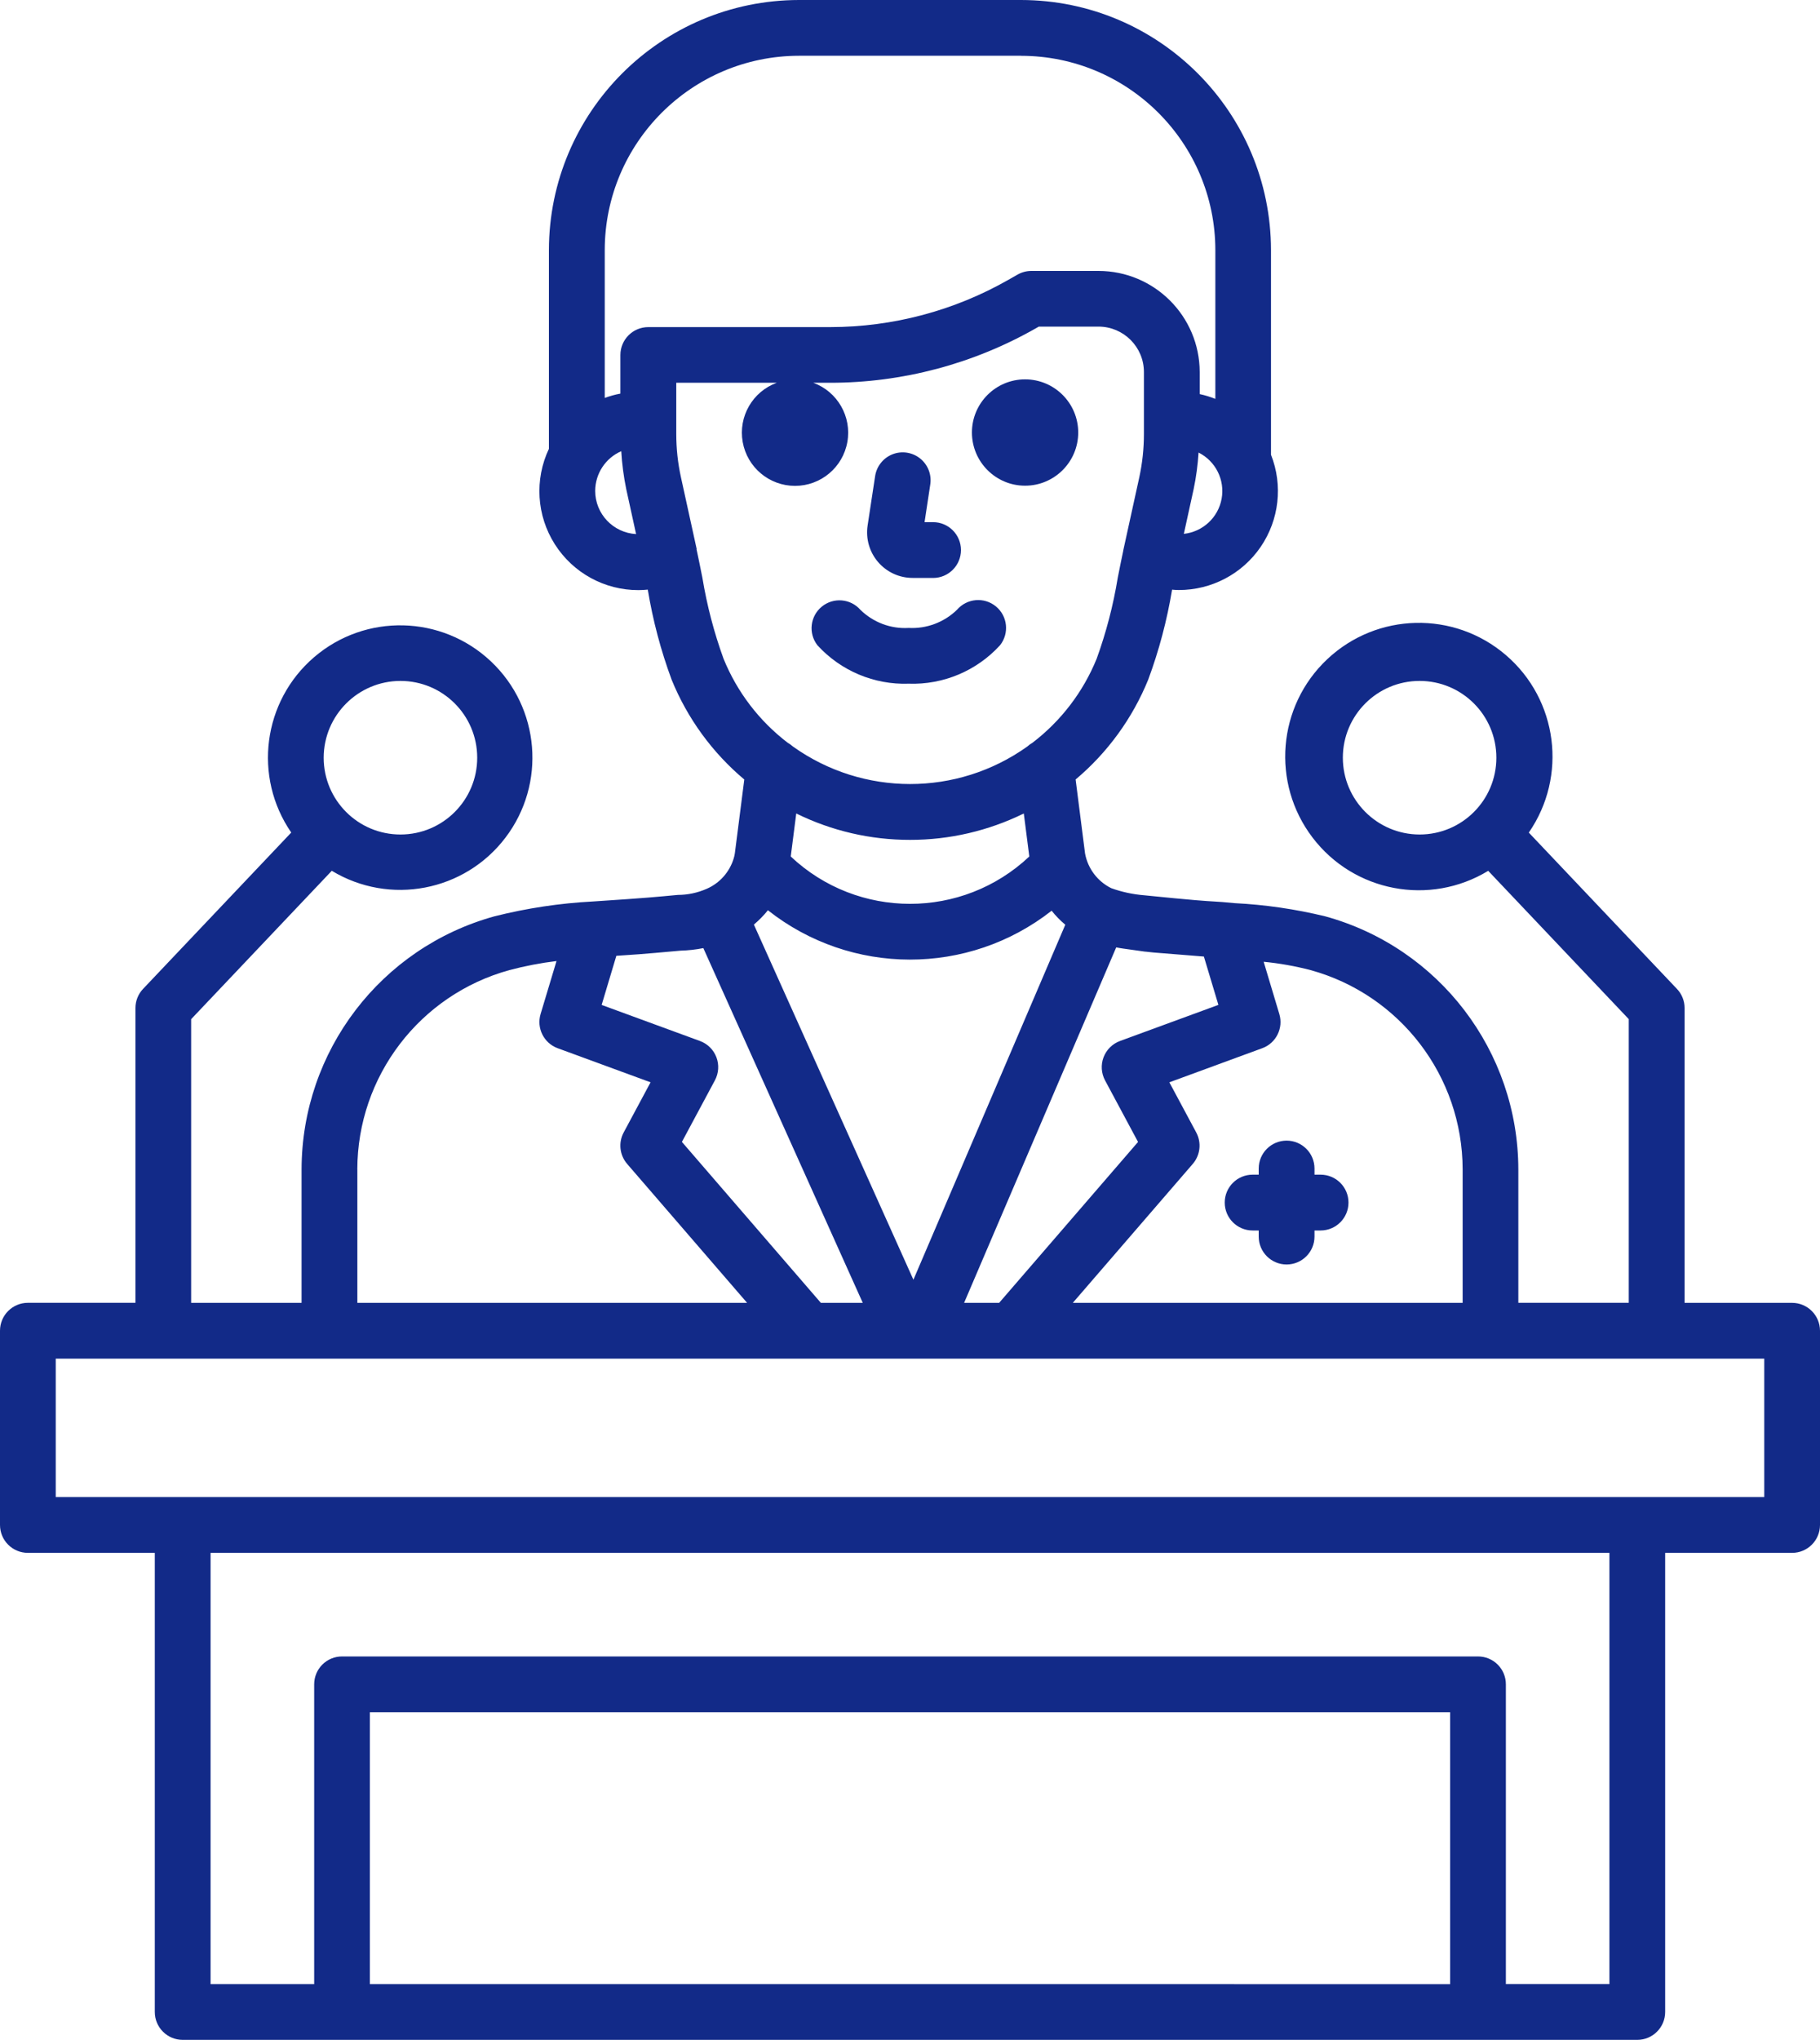 <svg xmlns="http://www.w3.org/2000/svg" width="40" height="44.813" viewBox="0 0 40 44.813">
  <g>
    <path fill="rgb(18,42,136)" fill-rule="evenodd" d="M20.057 12.697h.45c.338 0 .613-.274.613-.613 0-.338-.274-.613-.613-.613h-.187l.124-.818c.037-.218-.047-.44-.219-.579-.172-.139-.406-.175-.612-.093-.206.082-.351.269-.381.488l-.164 1.078c-.043.288.041.58.231.801.19.221.466.348.757.348z"/>
    <path fill="rgb(18,42,136)" fill-rule="evenodd" d="M22.529 10.67c.645 0 1.168-.523 1.168-1.168 0-.645-.523-1.168-1.168-1.168-.645 0-1.168.523-1.168 1.168.001.645.523 1.168 1.168 1.168z"/>
    <path fill="rgb(18,42,136)" fill-rule="evenodd" d="M19.971 15.02c.761.026 1.495-.283 2.008-.845.207-.262.167-.641-.091-.853-.257-.212-.637-.179-.855.074-.283.275-.668.42-1.062.399-.394.024-.78-.122-1.062-.399-.218-.248-.594-.278-.849-.068-.255.21-.298.584-.096.846.512.562 1.246.872 2.006.846z"/>
    <path fill="rgb(18,42,136)" fill-rule="evenodd" d="M27.664 25.671v.135h-.134c-.338 0-.613.274-.613.613 0 .338.274.613.613.613h.134v.134c0 .338.274.613.613.613.338 0 .613-.274.613-.613v-.134h.134c.338 0 .613-.274.613-.613s-.274-.613-.613-.613h-.134v-.135c0-.338-.274-.613-.613-.613-.338 0-.613.274-.613.613z"/>
    <path fill="rgb(18,42,136)" fill-rule="evenodd" d="M37.024 28.622h2.363c.338 0 .612.274.613.612v4.267c0 .338-.274.613-.613.613h-2.79v10.086c0 .338-.274.613-.613.613H4.015c-.338 0-.613-.274-.613-.613V34.114H.613C.274 34.114 0 33.84 0 33.501V29.234c0-.338.274-.613.613-.613h2.364v-6.477c0-.156.06-.307.168-.42l3.256-3.434c-.842-1.224-.625-2.886.503-3.853 1.128-.967 2.804-.927 3.885.092 1.081 1.019 1.219 2.69.32 3.873-.899 1.183-2.545 1.497-3.817.728L4.201 22.39v6.232H6.628v-2.932c.004-2.597 1.74-4.872 4.244-5.561.709-.178 1.433-.287 2.163-.325 1.26-.083 1.373-.099 1.864-.144.219-0.0.435-.047.635-.135.286-.125.502-.37.592-.669.011-.037.02-.075.025-.113l.207-1.618c-.702-.59-1.25-1.342-1.596-2.191-.238-.642-.414-1.306-.525-1.981-.068.006-.134.011-.204.011-.746.002-1.441-.379-1.84-1.009-.4-.63-.448-1.421-.129-2.095V5.497C12.067 2.462 14.526.003 17.561 0h4.878c3.033.003 5.491 2.461 5.495 5.495V9.99c.265.67.18 1.428-.226 2.023-.406.595-1.08.95-1.801.949-.049 0-.098-.004-.147-.008-.112.674-.287 1.337-.525 1.978-.346.849-.893 1.602-1.595 2.192l.207 1.624c.06.331.274.615.576.764.233.084.477.136.724.156 1.1.111 1.349.126 1.542.137.114.007.208.012.446.036.672.034 1.338.131 1.992.29 2.503.689 4.238 2.963 4.243 5.559v2.931h2.427V22.389l-3.089-3.258c-1.285.78-2.951.465-3.861-.731-.911-1.196-.772-2.886.322-3.917 1.094-1.031 2.789-1.07 3.929-.09 1.14.979 1.356 2.661.502 3.898l3.256 3.434c.108.113.168.264.168.42v6.477zM22.439 1.225h-4.878c-2.357.003-4.267 1.912-4.27 4.269v3.248c.112-.041.227-.073.344-.095V7.799c0-.338.274-.613.613-.613h3.999c1.375-.001 2.727-.36 3.921-1.042l.195-.111c.093-.053.198-.081.304-.081h1.476c1.227.001 2.221.994 2.224 2.22v.486c.117.025.232.06.344.105V5.497c-.002-2.358-1.913-4.269-4.271-4.271zM15.308 12.064c.045.208.087.418.129.628.1.606.255 1.201.465 1.779.297.731.784 1.368 1.411 1.847.041.023.079.051.114.082 1.541 1.099 3.61 1.099 5.151 0 .034-.031.072-.059.113-.082.627-.479 1.115-1.117 1.412-1.848.209-.577.364-1.172.463-1.778.04-.202.08-.402.122-.599v-.005c.001-.008.005-.016.005-.023l.347-1.582c.067-.311.101-.628.101-.945V8.172c-.001-.55-.447-.996-.997-.997h-1.313l-.054.031c-1.38.788-2.942 1.203-4.531 1.203h-.371c.532.195.847.744.748 1.301-.099.558-.584.964-1.15.964-.566 0-1.051-.406-1.15-.964-.099-.558.216-1.106.748-1.301h-2.208v1.127c0.0.318.034.635.102.945l.347 1.582zm-2.227-1.279c.001-.379.226-.722.573-.873.016.279.053.557.109.831l.217.99c-.503-.028-.898-.443-.899-.947zm12.938.941l.216-.986c.055-.263.09-.53.107-.798.375.188.582.601.507 1.014-.075.413-.413.727-.831.772v-.001zM8.801 14.959c.932 0 1.687.755 1.687 1.687 0 .932-.755 1.687-1.687 1.687-.932 0-1.687-.755-1.687-1.687.001-.931.756-1.686 1.687-1.687zm22.399 0c-.932 0-1.687.755-1.687 1.687.001.931.756 1.686 1.687 1.687.932 0 1.687-.755 1.687-1.687s-.755-1.687-1.687-1.687zM20 18.451c.867.001 1.723-.198 2.501-.58l.121.945c-1.472 1.387-3.771 1.387-5.243 0l.121-.945c.778.383 1.634.581 2.501.58zm.075 9.663l3.338-7.799c-.11-.092-.211-.195-.3-.308-1.832 1.436-4.409 1.432-6.236-.01-.092.115-.196.22-.308.315l3.506 7.802zm5.099-7.208c.099.01.137.015.176.019.093.009.187.015 1.109.089l.319 1.062-2.162.793c-.167.061-.299.192-.362.358-.063.166-.051.351.033.508l.725 1.352-3.053 3.535h-.77l.497-1.162 2.846-6.647c.153.028.045.01.64.094zm-9.718-.077c-.166.033-.335.051-.504.056-.896.082-1.074.091-1.406.113l-.323 1.079 2.16.792c.167.061.299.191.362.357.063.166.051.351-.033.508l-.725 1.352 3.054 3.536h.921l-3.504-7.793zm-7.603 4.861c.004-2.044 1.371-3.835 3.342-4.378.34-.09.686-.157 1.036-.199l-.35 1.164c-.093.31.072.64.376.751l2.041.749-.591 1.102c-.12.224-.089.498.076.69l2.637 3.053H7.854v-2.932zm24.293-0c-.004-2.045-1.371-3.835-3.342-4.378-.338-.088-.683-.15-1.031-.183l.344 1.148c.093.31-.071.64-.376.751l-2.041.749.591 1.102c.12.224.089.498-.076.69l-2.637 3.053h8.568v-2.932zm-30.921 4.157v3.041H38.775v-3.041H1.225zm34.147 13.74h-2.276V37.002c0-.163-.064-.318-.179-.433-.115-.115-.271-.179-.433-.179H7.517c-.163-0-.318.064-.433.179-.115.115-.179.271-.179.433v6.586H4.628V34.114h30.744v9.474zM8.129 37.615v5.973l23.742.001v-5.974H8.129z"/>
  </g>
</svg>
